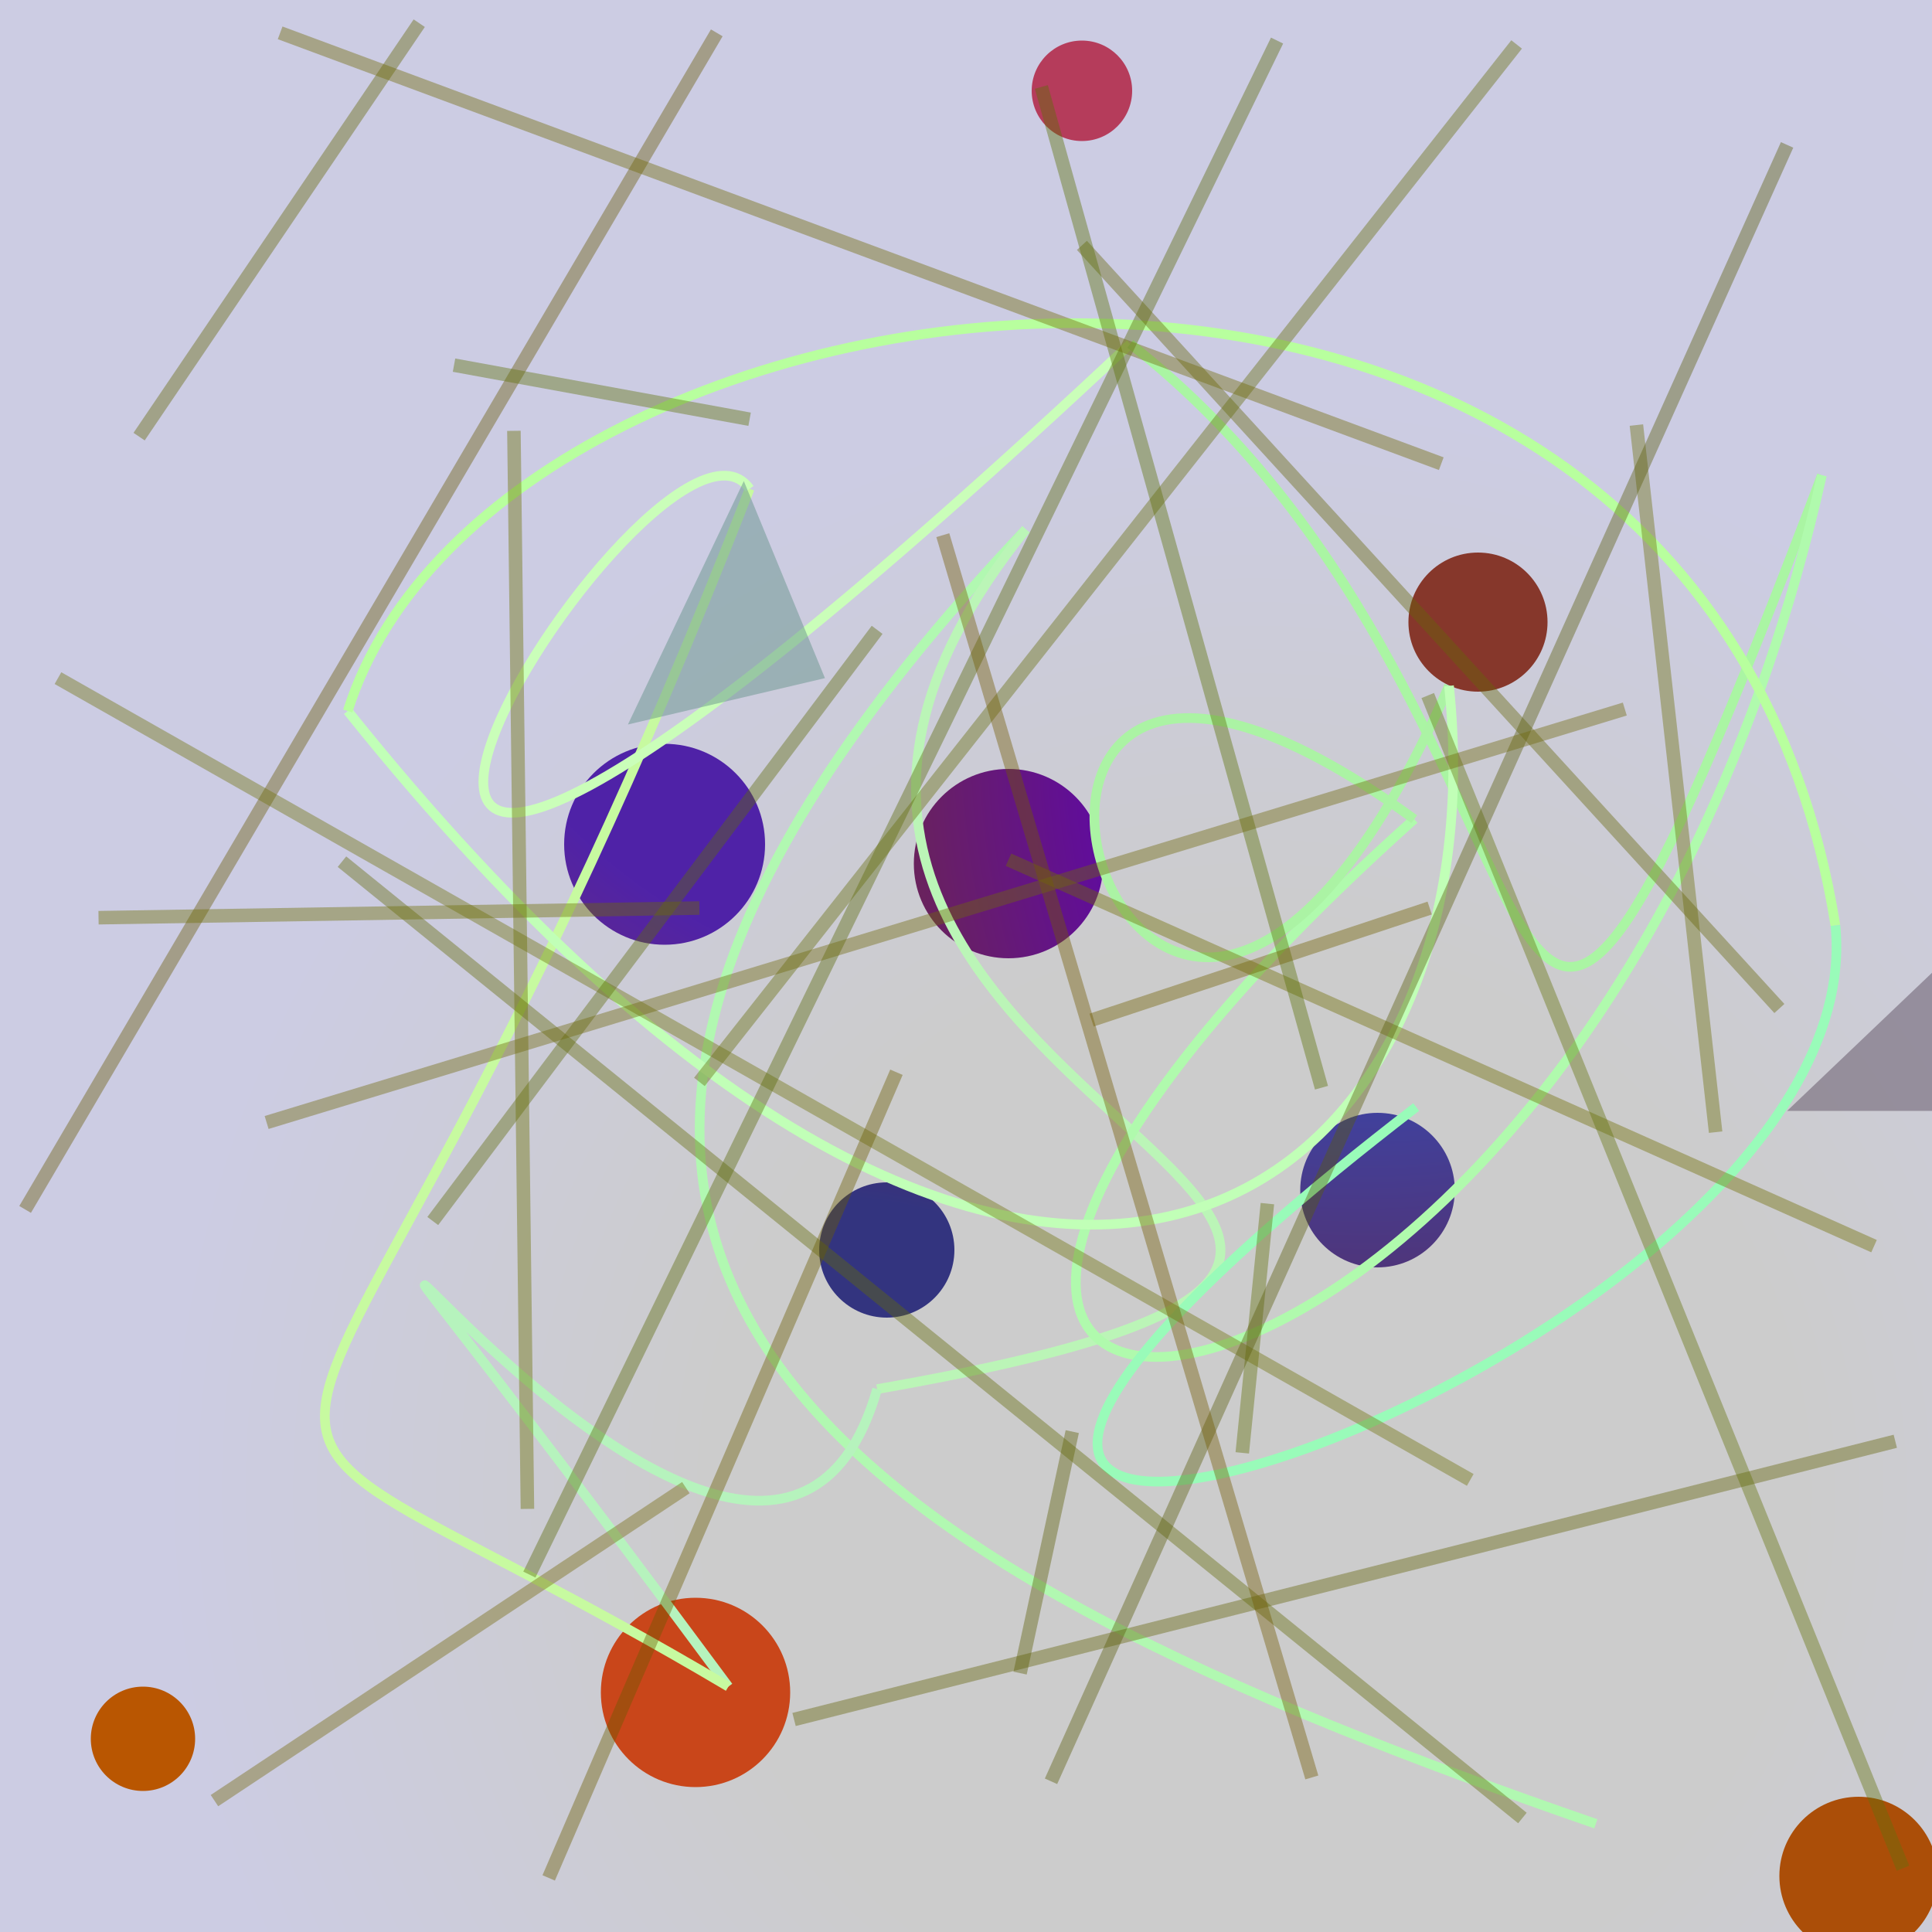 <?xml version="1.0" encoding="UTF-8"?>
<svg xmlns="http://www.w3.org/2000/svg" xmlns:xlink="http://www.w3.org/1999/xlink" width="500pt" height="500pt" viewBox="0 0 500 500" version="1.1">
<rect x="0" y="0" width="500" height="500" fill="#808080" stroke="none"/>
<defs>
<radialGradient id="radial0" gradientUnits="userSpaceOnUse" cx="0.648" cy="0.77" fx="0.648" fy="0.77" r="0.6" gradientTransform="matrix(500,0,0,500,0,0)">
<stop offset="0.467" style="stop-color:rgb(80%,80%,80%);stop-opacity:1;"/>
<stop offset="0.933" style="stop-color:rgb(80%,80%,89%);stop-opacity:1;"/>
</radialGradient>
<radialGradient id="radial1" gradientUnits="userSpaceOnUse" cx="0.818" cy="0.652" fx="0.818" fy="0.652" r="0.6" gradientTransform="matrix(500,0,0,500,0,0)">
<stop offset="0.467" style="stop-color:rgb(37.8%,12.1%,66.7%);stop-opacity:1;"/>
<stop offset="0.933" style="stop-color:rgb(71%,23.6%,35.8%);stop-opacity:1;"/>
</radialGradient>
<radialGradient id="radial2" gradientUnits="userSpaceOnUse" cx="0.707" cy="0.243" fx="0.707" fy="0.243" r="0.6" gradientTransform="matrix(500,0,0,500,0,0)">
<stop offset="0.467" style="stop-color:rgb(21.7%,28.4%,69.8%);stop-opacity:1;"/>
<stop offset="0.933" style="stop-color:rgb(41%,12.4%,24%);stop-opacity:1;"/>
</radialGradient>
<radialGradient id="radial3" gradientUnits="userSpaceOnUse" cx="0.25" cy="0.125" fx="0.25" fy="0.125" r="0.6" gradientTransform="matrix(500,0,0,500,0,0)">
<stop offset="0.467" style="stop-color:rgb(25.5%,35.8%,60.1%);stop-opacity:1;"/>
<stop offset="0.933" style="stop-color:rgb(78.9%,27.5%,10.3%);stop-opacity:1;"/>
</radialGradient>
<radialGradient id="radial4" gradientUnits="userSpaceOnUse" cx="0.169" cy="0.711" fx="0.169" fy="0.711" r="0.6" gradientTransform="matrix(500,0,0,500,0,0)">
<stop offset="0.467" style="stop-color:rgb(29.3%,14.5%,62.2%);stop-opacity:1;"/>
<stop offset="0.933" style="stop-color:rgb(67.1%,30.5%,3.3%);stop-opacity:1;"/>
</radialGradient>
<radialGradient id="radial5" gradientUnits="userSpaceOnUse" cx="0.899" cy="0.385" fx="0.899" fy="0.385" r="0.6" gradientTransform="matrix(500,0,0,500,0,0)">
<stop offset="0.467" style="stop-color:rgb(35.6%,0%,75.2%);stop-opacity:1;"/>
<stop offset="0.933" style="stop-color:rgb(46.2%,25%,2.9%);stop-opacity:1;"/>
</radialGradient>
<radialGradient id="radial6" gradientUnits="userSpaceOnUse" cx="0.413" cy="0.899" fx="0.413" fy="0.899" r="0.6" gradientTransform="matrix(500,0,0,500,0,0)">
<stop offset="0.467" style="stop-color:rgb(20%,20.5%,49.8%);stop-opacity:1;"/>
<stop offset="0.933" style="stop-color:rgb(73.6%,0.7%,19.3%);stop-opacity:1;"/>
</radialGradient>
<radialGradient id="radial7" gradientUnits="userSpaceOnUse" cx="0.221" cy="0.607" fx="0.221" fy="0.607" r="0.6" gradientTransform="matrix(500,0,0,500,0,0)">
<stop offset="0.467" style="stop-color:rgb(16.7%,12%,72.5%);stop-opacity:1;"/>
<stop offset="0.933" style="stop-color:rgb(52.7%,21.5%,16.8%);stop-opacity:1;"/>
</radialGradient>
<radialGradient id="radial8" gradientUnits="userSpaceOnUse" cx="0.495" cy="0.23" fx="0.495" fy="0.23" r="0.6" gradientTransform="matrix(500,0,0,500,0,0)">
<stop offset="0.467" style="stop-color:rgb(31.1%,13.5%,65.6%);stop-opacity:1;"/>
<stop offset="0.933" style="stop-color:rgb(62.4%,25.5%,15.3%);stop-opacity:1;"/>
</radialGradient>
<radialGradient id="radial9" gradientUnits="userSpaceOnUse" cx="0.762" cy="0.383" fx="0.762" fy="0.383" r="0.6" gradientTransform="matrix(500,0,0,500,0,0)">
<stop offset="0.467" style="stop-color:rgb(33.2%,14.4%,71.1%);stop-opacity:1;"/>
<stop offset="0.933" style="stop-color:rgb(72.6%,33.9%,0.3%);stop-opacity:1;"/>
</radialGradient>
<clipPath id="clip1">
  <rect x="0" y="0" width="500" height="500"/>
</clipPath>
<g id="surface106" clip-path="url(#clip1)">
<rect x="0" y="0" width="500" height="500" style="fill:url(#radial0);stroke:none;"/>
<path style=" stroke:none;fill-rule:nonzero;fill:url(#radial1);" d="M 293 23.5 C 293 30.68 287.18 36.5 280 36.5 C 272.82 36.5 267 30.68 267 23.5 C 267 16.32 272.82 10.5 280 10.5 C 287.18 10.5 293 16.32 293 23.5 "/>
<path style=" stroke:none;fill-rule:nonzero;fill:url(#radial2);" d="M 376.5 308 C 376.5 319.047 367.547 328 356.5 328 C 345.453 328 336.5 319.047 336.5 308 C 336.5 296.953 345.453 288 356.5 288 C 367.547 288 376.5 296.953 376.5 308 "/>
<path style=" stroke:none;fill-rule:nonzero;fill:url(#radial3);" d="M 204.5 438 C 204.5 451.531 193.531 462.5 180 462.5 C 166.469 462.5 155.5 451.531 155.5 438 C 155.5 424.469 166.469 413.5 180 413.5 C 193.531 413.5 204.5 424.469 204.5 438 "/>
<path style=" stroke:none;fill-rule:nonzero;fill:url(#radial4);" d="M 501.5 485.5 C 501.5 496.82 492.32 506 481 506 C 469.68 506 460.5 496.82 460.5 485.5 C 460.5 474.18 469.68 465 481 465 C 492.32 465 501.5 474.18 501.5 485.5 "/>
<path style=" stroke:none;fill-rule:nonzero;fill:url(#radial5);" d="M 285.5 223.5 C 285.5 237.031 274.531 248 261 248 C 247.469 248 236.5 237.031 236.5 223.5 C 236.5 209.969 247.469 199 261 199 C 274.531 199 285.5 209.969 285.5 223.5 "/>
<path style=" stroke:none;fill-rule:nonzero;fill:url(#radial6);" d="M 247 323.5 C 247 333.164 239.164 341 229.5 341 C 219.836 341 212 333.164 212 323.5 C 212 313.836 219.836 306 229.5 306 C 239.164 306 247 313.836 247 323.5 "/>
<path style=" stroke:none;fill-rule:nonzero;fill:url(#radial7);" d="M 400.5 161 C 400.5 170.941 392.441 179 382.5 179 C 372.559 179 364.5 170.941 364.5 161 C 364.5 151.059 372.559 143 382.5 143 C 392.441 143 400.5 151.059 400.5 161 "/>
<path style=" stroke:none;fill-rule:nonzero;fill:url(#radial8);" d="M 198 218.5 C 198 232.859 186.359 244.5 172 244.5 C 157.641 244.5 146 232.859 146 218.5 C 146 204.141 157.641 192.5 172 192.5 C 186.359 192.5 198 204.141 198 218.5 "/>
<path style=" stroke:none;fill-rule:nonzero;fill:url(#radial9);" d="M 50.5 450 C 50.5 457.457 44.457 463.5 37 463.5 C 29.543 463.5 23.5 457.457 23.5 450 C 23.5 442.543 29.543 436.5 37 436.5 C 44.457 436.5 50.5 442.543 50.5 450 "/>
<path style="fill:none;stroke-width:0.005;stroke-linecap:butt;stroke-linejoin:miter;stroke:rgb(69.4%,97.1%,69.2%);stroke-opacity:1;stroke-miterlimit:10;" d="M 0.826 0.944 C 0.444 0.812 0.17 0.655 0.531 0.274 " transform="matrix(500,0,0,500,0,0)"/>
<path style="fill:none;stroke-width:0.005;stroke-linecap:butt;stroke-linejoin:miter;stroke:rgb(73.4%,95.8%,71.8%);stroke-opacity:1;stroke-miterlimit:10;" d="M 0.531 0.274 C 0.29 0.573 0.922 0.637 0.454 0.719 " transform="matrix(500,0,0,500,0,0)"/>
<path style="fill:none;stroke-width:0.005;stroke-linecap:butt;stroke-linejoin:miter;stroke:rgb(71.3%,95%,73.9%);stroke-opacity:1;stroke-miterlimit:10;" d="M 0.454 0.719 C 0.388 0.95 0.012 0.38 0.377 0.873 " transform="matrix(500,0,0,500,0,0)"/>
<path style="fill:none;stroke-width:0.005;stroke-linecap:butt;stroke-linejoin:miter;stroke:rgb(78.1%,97.8%,62.8%);stroke-opacity:1;stroke-miterlimit:10;" d="M 0.377 0.873 C 0.048 0.678 0.151 0.862 0.388 0.253 " transform="matrix(500,0,0,500,0,0)"/>
<path style="fill:none;stroke-width:0.005;stroke-linecap:butt;stroke-linejoin:miter;stroke:rgb(79.2%,99.3%,72.6%);stroke-opacity:1;stroke-miterlimit:10;" d="M 0.388 0.253 C 0.337 0.181 0.012 0.716 0.585 0.178 " transform="matrix(500,0,0,500,0,0)"/>
<path style="fill:none;stroke-width:0.005;stroke-linecap:butt;stroke-linejoin:miter;stroke:rgb(66.5%,95.9%,63.7%);stroke-opacity:1;stroke-miterlimit:10;" d="M 0.585 0.178 C 0.837 0.376 0.75 0.755 0.943 0.246 " transform="matrix(500,0,0,500,0,0)"/>
<path style="fill:none;stroke-width:0.005;stroke-linecap:butt;stroke-linejoin:miter;stroke:rgb(68.9%,98%,67.9%);stroke-opacity:1;stroke-miterlimit:10;" d="M 0.943 0.246 C 0.815 0.818 0.287 0.823 0.732 0.424 " transform="matrix(500,0,0,500,0,0)"/>
<path style="fill:none;stroke-width:0.005;stroke-linecap:butt;stroke-linejoin:miter;stroke:rgb(66.9%,95%,64.4%);stroke-opacity:1;stroke-miterlimit:10;" d="M 0.732 0.424 C 0.444 0.214 0.586 0.729 0.75 0.355 " transform="matrix(500,0,0,500,0,0)"/>
<path style="fill:none;stroke-width:0.005;stroke-linecap:butt;stroke-linejoin:miter;stroke:rgb(75.7%,100%,71.6%);stroke-opacity:1;stroke-miterlimit:10;" d="M 0.75 0.355 C 0.778 0.621 0.537 0.814 0.18 0.368 " transform="matrix(500,0,0,500,0,0)"/>
<path style="fill:none;stroke-width:0.005;stroke-linecap:butt;stroke-linejoin:miter;stroke:rgb(72%,99.8%,61.8%);stroke-opacity:1;stroke-miterlimit:10;" d="M 0.18 0.368 C 0.257 0.123 0.88 0.041 0.95 0.479 " transform="matrix(500,0,0,500,0,0)"/>
<path style="fill:none;stroke-width:0.005;stroke-linecap:butt;stroke-linejoin:miter;stroke:rgb(60.1%,98.2%,72.5%);stroke-opacity:1;stroke-miterlimit:10;" d="M 0.95 0.479 C 0.973 0.712 0.254 0.942 0.733 0.573 " transform="matrix(500,0,0,500,0,0)"/>
<path style=" stroke:none;fill-rule:nonzero;fill:rgb(41.4%,58.1%,55.3%);fill-opacity:0.498;" d="M 162.5 187.5 L 213.5 175.5 L 192.5 124.5 L 162.5 187.5 "/>
<path style=" stroke:none;fill-rule:nonzero;fill:rgb(37.2%,31.5%,38.8%);fill-opacity:0.498;" d="M 462.5 287.5 L 513.5 287.5 L 516 236.5 L 462.5 287.5 "/>
<path style="fill:none;stroke-width:0.007;stroke-linecap:butt;stroke-linejoin:miter;stroke:rgb(45%,40.5%,4.7%);stroke-opacity:0.408;stroke-miterlimit:10;" d="M 0.111 0.932 L 0.355 0.77 " transform="matrix(500,0,0,500,0,0)"/>
<path style="fill:none;stroke-width:0.007;stroke-linecap:butt;stroke-linejoin:miter;stroke:rgb(43.4%,42.4%,0%);stroke-opacity:0.408;stroke-miterlimit:10;" d="M 0.97 0.645 L 0.522 0.445 " transform="matrix(500,0,0,500,0,0)"/>
<path style="fill:none;stroke-width:0.007;stroke-linecap:butt;stroke-linejoin:miter;stroke:rgb(37.4%,43.1%,3.7%);stroke-opacity:0.408;stroke-miterlimit:10;" d="M 0.656 0.623 L 0.643 0.752 " transform="matrix(500,0,0,500,0,0)"/>
<path style="fill:none;stroke-width:0.007;stroke-linecap:butt;stroke-linejoin:miter;stroke:rgb(40.8%,35.2%,2.8%);stroke-opacity:0.408;stroke-miterlimit:10;" d="M 0.371 0.017 L 0.013 0.626 " transform="matrix(500,0,0,500,0,0)"/>
<path style="fill:none;stroke-width:0.007;stroke-linecap:butt;stroke-linejoin:miter;stroke:rgb(39.1%,38.3%,3.4%);stroke-opacity:0.408;stroke-miterlimit:10;" d="M 0.411 0.89 L 0.981 0.746 " transform="matrix(500,0,0,500,0,0)"/>
<path style="fill:none;stroke-width:0.007;stroke-linecap:butt;stroke-linejoin:miter;stroke:rgb(42.2%,43.8%,4.5%);stroke-opacity:0.408;stroke-miterlimit:10;" d="M 0.888 0.586 L 0.847 0.22 " transform="matrix(500,0,0,500,0,0)"/>
<path style="fill:none;stroke-width:0.007;stroke-linecap:butt;stroke-linejoin:miter;stroke:rgb(36.7%,44.6%,3.3%);stroke-opacity:0.408;stroke-miterlimit:10;" d="M 0.388 0.217 L 0.235 0.189 " transform="matrix(500,0,0,500,0,0)"/>
<path style="fill:none;stroke-width:0.007;stroke-linecap:butt;stroke-linejoin:miter;stroke:rgb(38.7%,40%,2.8%);stroke-opacity:0.408;stroke-miterlimit:10;" d="M 0.217 0.012 L 0.072 0.226 " transform="matrix(500,0,0,500,0,0)"/>
<path style="fill:none;stroke-width:0.007;stroke-linecap:butt;stroke-linejoin:miter;stroke:rgb(43.4%,44.3%,4.7%);stroke-opacity:0.408;stroke-miterlimit:10;" d="M 0.03 0.351 L 0.761 0.766 " transform="matrix(500,0,0,500,0,0)"/>
<path style="fill:none;stroke-width:0.007;stroke-linecap:butt;stroke-linejoin:miter;stroke:rgb(36.9%,41.6%,4.3%);stroke-opacity:0.408;stroke-miterlimit:10;" d="M 0.224 0.632 L 0.454 0.326 " transform="matrix(500,0,0,500,0,0)"/>
<path style="fill:none;stroke-width:0.007;stroke-linecap:butt;stroke-linejoin:miter;stroke:rgb(36.1%,36.7%,2.4%);stroke-opacity:0.408;stroke-miterlimit:10;" d="M 0.528 0.866 L 0.555 0.741 " transform="matrix(500,0,0,500,0,0)"/>
<path style="fill:none;stroke-width:0.007;stroke-linecap:butt;stroke-linejoin:miter;stroke:rgb(38.9%,41.2%,3.6%);stroke-opacity:0.408;stroke-miterlimit:10;" d="M 0.177 0.446 L 0.788 0.941 " transform="matrix(500,0,0,500,0,0)"/>
<path style="fill:none;stroke-width:0.007;stroke-linecap:butt;stroke-linejoin:miter;stroke:rgb(35.1%,40.6%,3.2%);stroke-opacity:0.408;stroke-miterlimit:10;" d="M 0.274 0.815 L 0.661 0.021 " transform="matrix(500,0,0,500,0,0)"/>
<path style="fill:none;stroke-width:0.007;stroke-linecap:butt;stroke-linejoin:miter;stroke:rgb(39.3%,40.1%,3.4%);stroke-opacity:0.408;stroke-miterlimit:10;" d="M 0.921 0.522 L 0.56 0.127 " transform="matrix(500,0,0,500,0,0)"/>
<path style="fill:none;stroke-width:0.007;stroke-linecap:butt;stroke-linejoin:miter;stroke:rgb(35.3%,43.3%,1.4%);stroke-opacity:0.408;stroke-miterlimit:10;" d="M 0.684 0.563 L 0.539 0.045 " transform="matrix(500,0,0,500,0,0)"/>
<path style="fill:none;stroke-width:0.007;stroke-linecap:butt;stroke-linejoin:miter;stroke:rgb(42.1%,35.9%,0%);stroke-opacity:0.408;stroke-miterlimit:10;" d="M 0.464 0.555 L 0.284 0.972 " transform="matrix(500,0,0,500,0,0)"/>
<path style="fill:none;stroke-width:0.007;stroke-linecap:butt;stroke-linejoin:miter;stroke:rgb(44.4%,37.6%,0.5%);stroke-opacity:0.408;stroke-miterlimit:10;" d="M 0.74 0.47 L 0.565 0.528 " transform="matrix(500,0,0,500,0,0)"/>
<path style="fill:none;stroke-width:0.007;stroke-linecap:butt;stroke-linejoin:miter;stroke:rgb(39.2%,44.9%,3.9%);stroke-opacity:0.408;stroke-miterlimit:10;" d="M 0.985 0.967 L 0.739 0.36 " transform="matrix(500,0,0,500,0,0)"/>
<path style="fill:none;stroke-width:0.007;stroke-linecap:butt;stroke-linejoin:miter;stroke:rgb(42.3%,43%,0.9%);stroke-opacity:0.408;stroke-miterlimit:10;" d="M 0.051 0.475 L 0.362 0.47 " transform="matrix(500,0,0,500,0,0)"/>
<path style="fill:none;stroke-width:0.007;stroke-linecap:butt;stroke-linejoin:miter;stroke:rgb(40.1%,42.5%,4.7%);stroke-opacity:0.408;stroke-miterlimit:10;" d="M 0.785 0.023 L 0.362 0.56 " transform="matrix(500,0,0,500,0,0)"/>
<path style="fill:none;stroke-width:0.007;stroke-linecap:butt;stroke-linejoin:miter;stroke:rgb(43.9%,40.7%,1.3%);stroke-opacity:0.408;stroke-miterlimit:10;" d="M 0.145 0.017 L 0.746 0.24 " transform="matrix(500,0,0,500,0,0)"/>
<path style="fill:none;stroke-width:0.007;stroke-linecap:butt;stroke-linejoin:miter;stroke:rgb(41.9%,43.9%,0.8%);stroke-opacity:0.408;stroke-miterlimit:10;" d="M 0.266 0.223 L 0.273 0.781 " transform="matrix(500,0,0,500,0,0)"/>
<path style="fill:none;stroke-width:0.007;stroke-linecap:butt;stroke-linejoin:miter;stroke:rgb(35.4%,35.9%,4.7%);stroke-opacity:0.408;stroke-miterlimit:10;" d="M 0.925 0.075 L 0.544 0.922 " transform="matrix(500,0,0,500,0,0)"/>
<path style="fill:none;stroke-width:0.007;stroke-linecap:butt;stroke-linejoin:miter;stroke:rgb(44.6%,35%,0%);stroke-opacity:0.408;stroke-miterlimit:10;" d="M 0.488 0.277 L 0.679 0.92 " transform="matrix(500,0,0,500,0,0)"/>
<path style="fill:none;stroke-width:0.007;stroke-linecap:butt;stroke-linejoin:miter;stroke:rgb(43.8%,40.8%,4.2%);stroke-opacity:0.408;stroke-miterlimit:10;" d="M 0.841 0.367 L 0.138 0.581 " transform="matrix(500,0,0,500,0,0)"/>
</g>
</defs>
<g id="surface103">
<use xlink:href="#surface106"/>
</g>
</svg>
